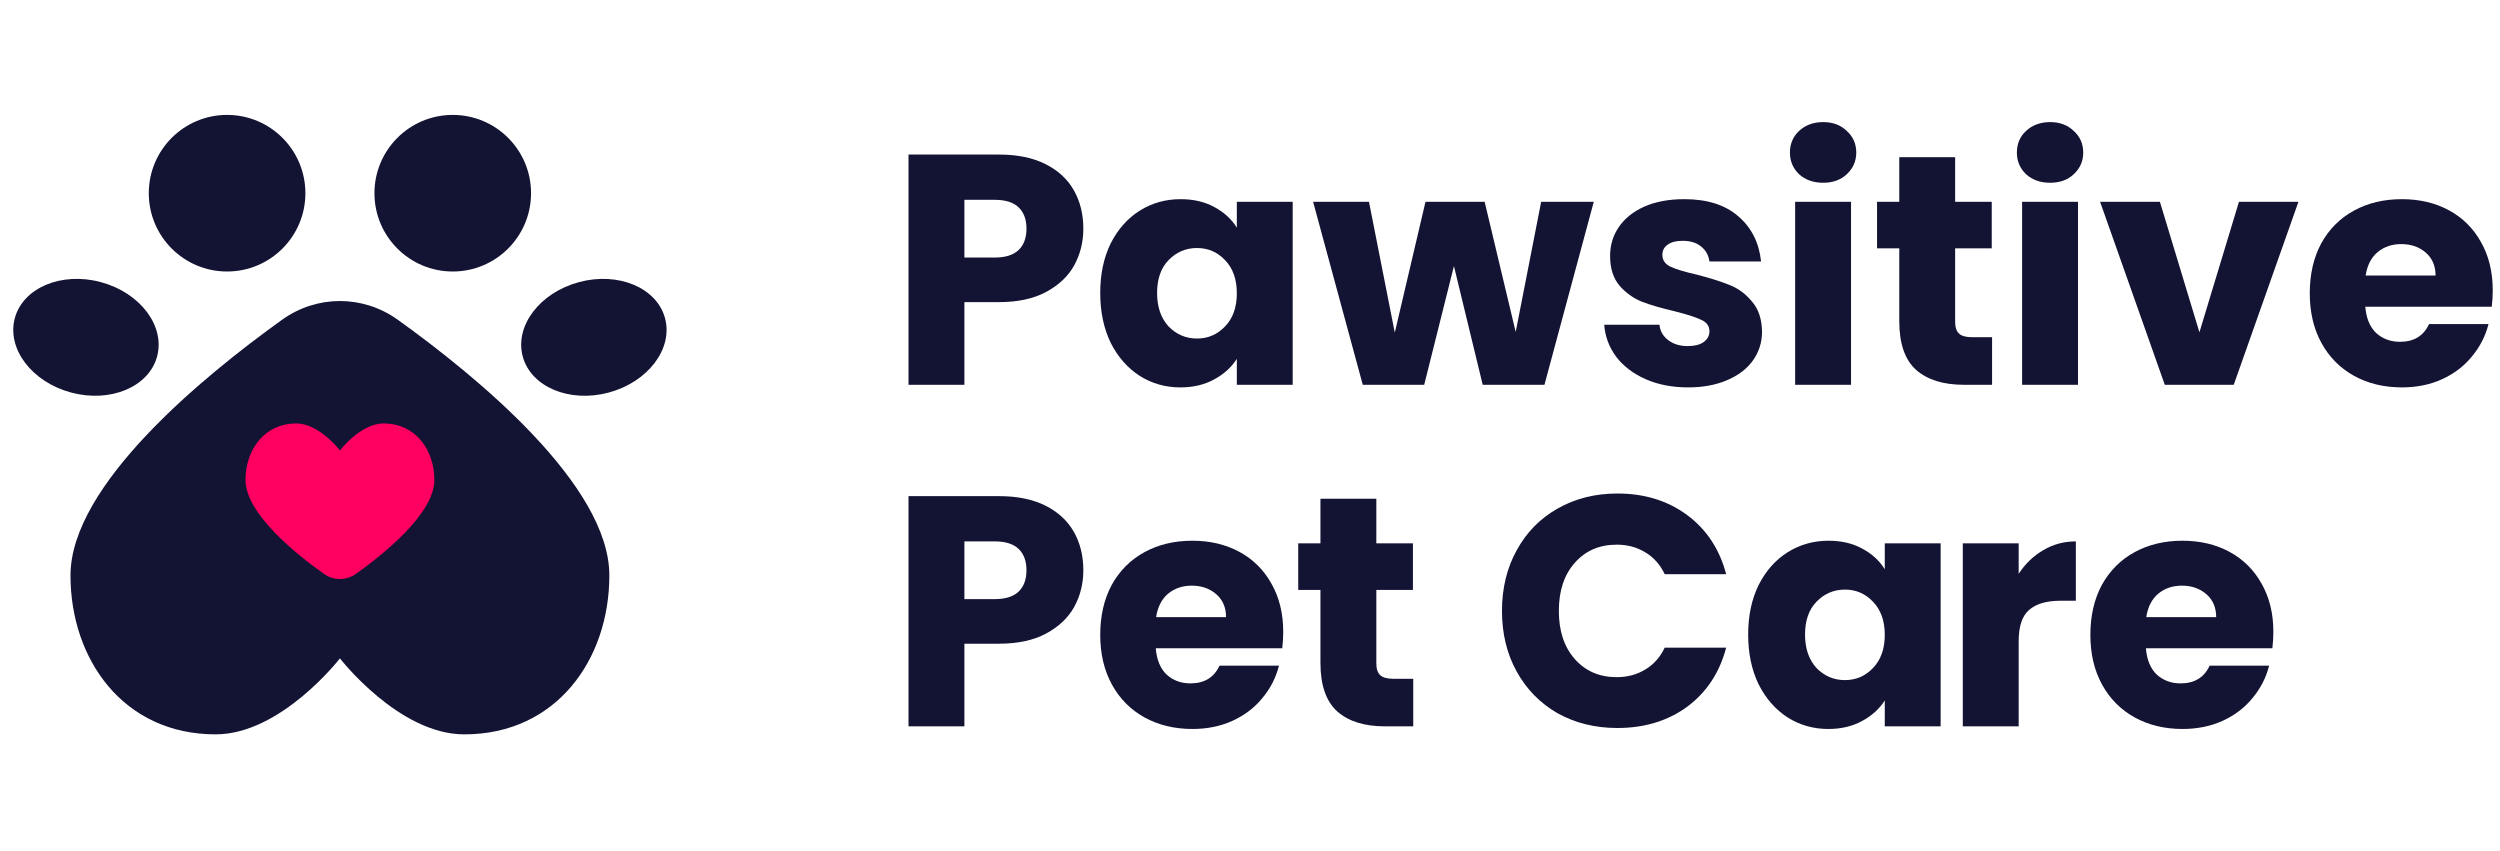 <svg width="141" height="48" viewBox="0 0 141 48" fill="none" xmlns="http://www.w3.org/2000/svg">
    <g clip-path="url(#clip0_121_33141)">
        <ellipse cx="4.848" cy="19.025" rx="4.155" ry="3.225" transform="rotate(15 4.848 19.025)"
            fill="#131334" />
        <ellipse cx="12.808" cy="10.897" rx="4.416" ry="4.416" fill="#131334" />
        <ellipse cx="4.155" cy="3.225" rx="4.155" ry="3.225"
            transform="matrix(-0.966 0.259 0.259 0.966 36.673 14.834)" fill="#131334" />
        <ellipse cx="4.416" cy="4.416" rx="4.416" ry="4.416" transform="matrix(-1 0 0 1 29.951 6.481)"
            fill="#131334" />
        <path fill-rule="evenodd" clip-rule="evenodd"
            d="M34.367 32.456C34.367 27.359 26.902 21.24 22.437 18.036C20.471 16.625 17.872 16.625 15.906 18.036C11.441 21.24 3.976 27.359 3.976 32.456C3.976 37.195 6.963 41.418 12.158 41.418C15.857 41.418 19.172 37.132 19.172 37.132C19.172 37.132 22.486 41.418 26.185 41.418C31.38 41.418 34.367 37.195 34.367 32.456Z"
            fill="#131334" />
        <path fill-rule="evenodd" clip-rule="evenodd"
            d="M13.847 27.069C13.847 28.976 16.747 31.285 18.267 32.365C18.813 32.752 19.53 32.752 20.076 32.365C21.596 31.285 24.497 28.976 24.497 27.069C24.497 25.385 23.45 23.884 21.629 23.884C20.333 23.884 19.172 25.407 19.172 25.407C19.172 25.407 18.01 23.884 16.714 23.884C14.893 23.884 13.847 25.385 13.847 27.069Z"
            fill="#FF0060" />
    </g>
    <path
        d="M61.1 12.897C61.1 13.649 60.928 14.34 60.584 14.969C60.24 15.585 59.712 16.085 58.999 16.467C58.287 16.849 57.402 17.04 56.345 17.04H54.392V21.701H51.24V8.717H56.345C57.377 8.717 58.25 8.896 58.962 9.254C59.675 9.611 60.209 10.104 60.566 10.733C60.922 11.362 61.1 12.083 61.1 12.897ZM56.106 14.525C56.708 14.525 57.156 14.383 57.451 14.099C57.746 13.816 57.893 13.415 57.893 12.897C57.893 12.379 57.746 11.979 57.451 11.695C57.156 11.411 56.708 11.27 56.106 11.27H54.392V14.525H56.106Z"
        fill="#131334" />
    <path
        d="M62.053 16.522C62.053 15.462 62.25 14.531 62.643 13.729C63.049 12.928 63.596 12.312 64.284 11.88C64.972 11.448 65.739 11.233 66.587 11.233C67.312 11.233 67.945 11.38 68.485 11.677C69.038 11.972 69.462 12.361 69.757 12.842V11.38H72.908V21.701H69.757V20.24C69.45 20.721 69.02 21.109 68.467 21.405C67.926 21.701 67.294 21.849 66.569 21.849C65.733 21.849 64.972 21.633 64.284 21.202C63.596 20.758 63.049 20.135 62.643 19.334C62.25 18.52 62.053 17.583 62.053 16.522ZM69.757 16.541C69.757 15.752 69.536 15.129 69.094 14.673C68.663 14.216 68.135 13.988 67.509 13.988C66.882 13.988 66.348 14.216 65.905 14.673C65.475 15.117 65.26 15.733 65.26 16.522C65.26 17.311 65.475 17.94 65.905 18.409C66.348 18.865 66.882 19.093 67.509 19.093C68.135 19.093 68.663 18.865 69.094 18.409C69.536 17.953 69.757 17.33 69.757 16.541Z"
        fill="#131334" />
    <path
        d="M89.889 11.38L87.107 21.701H83.624L82.002 15.006L80.325 21.701H76.86L74.059 11.38H77.21L78.666 18.76L80.398 11.38H83.734L85.485 18.723L86.922 11.38H89.889Z"
        fill="#131334" />
    <path
        d="M95.214 21.849C94.317 21.849 93.519 21.695 92.818 21.387C92.118 21.078 91.565 20.659 91.16 20.129C90.754 19.586 90.527 18.982 90.478 18.316H93.592C93.629 18.674 93.795 18.964 94.09 19.186C94.385 19.408 94.747 19.519 95.177 19.519C95.57 19.519 95.871 19.445 96.08 19.297C96.301 19.136 96.412 18.933 96.412 18.686C96.412 18.39 96.258 18.175 95.951 18.039C95.644 17.891 95.147 17.731 94.459 17.558C93.721 17.385 93.107 17.207 92.615 17.022C92.124 16.824 91.7 16.522 91.344 16.115C90.988 15.696 90.809 15.135 90.809 14.432C90.809 13.841 90.969 13.304 91.289 12.823C91.62 12.33 92.1 11.942 92.726 11.658C93.365 11.374 94.121 11.233 94.993 11.233C96.283 11.233 97.297 11.553 98.034 12.194C98.783 12.835 99.213 13.686 99.324 14.747H96.412C96.363 14.389 96.203 14.106 95.933 13.896C95.675 13.686 95.331 13.582 94.901 13.582C94.532 13.582 94.25 13.655 94.053 13.803C93.856 13.939 93.758 14.13 93.758 14.377C93.758 14.673 93.912 14.895 94.219 15.043C94.538 15.191 95.03 15.339 95.693 15.487C96.455 15.684 97.075 15.881 97.555 16.078C98.034 16.263 98.451 16.572 98.808 17.003C99.176 17.422 99.367 17.99 99.379 18.705C99.379 19.309 99.207 19.852 98.863 20.332C98.531 20.801 98.046 21.171 97.407 21.442C96.781 21.713 96.049 21.849 95.214 21.849Z"
        fill="#131334" />
    <path
        d="M102.831 10.308C102.279 10.308 101.824 10.148 101.468 9.827C101.124 9.494 100.952 9.087 100.952 8.606C100.952 8.113 101.124 7.706 101.468 7.385C101.824 7.053 102.279 6.886 102.831 6.886C103.372 6.886 103.814 7.053 104.158 7.385C104.515 7.706 104.693 8.113 104.693 8.606C104.693 9.087 104.515 9.494 104.158 9.827C103.814 10.148 103.372 10.308 102.831 10.308ZM104.398 11.38V21.701H101.246V11.38H104.398Z"
        fill="#131334" />
    <path
        d="M112.353 19.019V21.701H110.749C109.607 21.701 108.716 21.424 108.077 20.869C107.438 20.302 107.119 19.383 107.119 18.113V14.007H105.865V11.38H107.119V8.865H110.27V11.38H112.334V14.007H110.27V18.15C110.27 18.458 110.344 18.68 110.491 18.816C110.639 18.951 110.884 19.019 111.228 19.019H112.353Z"
        fill="#131334" />
    <path
        d="M115.632 10.308C115.079 10.308 114.625 10.148 114.268 9.827C113.924 9.494 113.752 9.087 113.752 8.606C113.752 8.113 113.924 7.706 114.268 7.385C114.625 7.053 115.079 6.886 115.632 6.886C116.173 6.886 116.615 7.053 116.959 7.385C117.315 7.706 117.494 8.113 117.494 8.606C117.494 9.087 117.315 9.494 116.959 9.827C116.615 10.148 116.173 10.308 115.632 10.308ZM117.199 11.38V21.701H114.047V11.38H117.199Z"
        fill="#131334" />
    <path d="M124.048 18.742L126.278 11.38H129.632L125.983 21.701H122.094L118.445 11.38H121.818L124.048 18.742Z"
        fill="#131334" />
    <path
        d="M140.591 16.374C140.591 16.67 140.573 16.979 140.536 17.299H133.404C133.453 17.94 133.656 18.433 134.012 18.779C134.381 19.112 134.829 19.278 135.357 19.278C136.144 19.278 136.69 18.945 136.998 18.279H140.352C140.18 18.958 139.866 19.568 139.412 20.11C138.97 20.653 138.41 21.078 137.735 21.387C137.059 21.695 136.303 21.849 135.468 21.849C134.46 21.849 133.564 21.633 132.777 21.202C131.991 20.77 131.377 20.154 130.934 19.352C130.492 18.551 130.271 17.614 130.271 16.541C130.271 15.468 130.486 14.531 130.916 13.729C131.358 12.928 131.973 12.312 132.759 11.88C133.545 11.448 134.448 11.233 135.468 11.233C136.463 11.233 137.348 11.442 138.122 11.861C138.896 12.281 139.498 12.879 139.928 13.655C140.37 14.432 140.591 15.339 140.591 16.374ZM137.366 15.542C137.366 14.999 137.182 14.568 136.813 14.247C136.445 13.927 135.984 13.767 135.431 13.767C134.903 13.767 134.454 13.921 134.086 14.229C133.729 14.537 133.508 14.975 133.422 15.542H137.366Z"
        fill="#131334" />
    <path
        d="M61.1 32.162C61.1 32.914 60.928 33.605 60.584 34.234C60.24 34.85 59.712 35.349 58.999 35.732C58.287 36.114 57.402 36.305 56.345 36.305H54.392V40.966H51.24V27.982H56.345C57.377 27.982 58.25 28.161 58.962 28.518C59.675 28.876 60.209 29.369 60.566 29.998C60.922 30.627 61.1 31.348 61.1 32.162ZM56.106 33.79C56.708 33.79 57.156 33.648 57.451 33.364C57.746 33.081 57.893 32.68 57.893 32.162C57.893 31.644 57.746 31.244 57.451 30.96C57.156 30.676 56.708 30.535 56.106 30.535H54.392V33.79H56.106Z"
        fill="#131334" />
    <path
        d="M72.374 35.639C72.374 35.935 72.356 36.243 72.319 36.564H65.186C65.236 37.205 65.438 37.698 65.795 38.044C66.163 38.377 66.612 38.543 67.14 38.543C67.926 38.543 68.473 38.21 68.78 37.544H72.134C71.962 38.222 71.649 38.833 71.194 39.375C70.752 39.918 70.193 40.343 69.517 40.652C68.842 40.96 68.086 41.114 67.251 41.114C66.243 41.114 65.346 40.898 64.56 40.467C63.774 40.035 63.159 39.419 62.717 38.617C62.275 37.816 62.053 36.879 62.053 35.806C62.053 34.733 62.269 33.796 62.699 32.994C63.141 32.193 63.755 31.576 64.541 31.145C65.328 30.713 66.231 30.497 67.251 30.497C68.246 30.497 69.13 30.707 69.904 31.126C70.678 31.546 71.28 32.144 71.71 32.92C72.153 33.697 72.374 34.603 72.374 35.639ZM69.149 34.807C69.149 34.264 68.965 33.833 68.596 33.512C68.227 33.192 67.767 33.031 67.214 33.031C66.685 33.031 66.237 33.185 65.868 33.494C65.512 33.802 65.291 34.24 65.205 34.807H69.149Z"
        fill="#131334" />
    <path
        d="M79.707 38.284V40.966H78.104C76.961 40.966 76.071 40.689 75.432 40.134C74.793 39.566 74.473 38.648 74.473 37.378V33.272H73.22V30.645H74.473V28.13H77.625V30.645H79.689V33.272H77.625V37.415C77.625 37.723 77.698 37.945 77.846 38.081C77.993 38.216 78.239 38.284 78.583 38.284H79.707Z"
        fill="#131334" />
    <path
        d="M84.712 34.456C84.712 33.173 84.989 32.033 85.542 31.034C86.095 30.023 86.862 29.24 87.845 28.685C88.841 28.118 89.965 27.834 91.218 27.834C92.754 27.834 94.068 28.241 95.162 29.055C96.255 29.869 96.986 30.978 97.355 32.384H93.89C93.632 31.841 93.264 31.428 92.784 31.145C92.317 30.861 91.783 30.719 91.181 30.719C90.21 30.719 89.424 31.058 88.822 31.737C88.22 32.415 87.919 33.321 87.919 34.456C87.919 35.59 88.22 36.496 88.822 37.174C89.424 37.853 90.21 38.192 91.181 38.192C91.783 38.192 92.317 38.05 92.784 37.766C93.264 37.483 93.632 37.07 93.89 36.527H97.355C96.986 37.933 96.255 39.042 95.162 39.856C94.068 40.658 92.754 41.059 91.218 41.059C89.965 41.059 88.841 40.781 87.845 40.226C86.862 39.659 86.095 38.876 85.542 37.877C84.989 36.879 84.712 35.738 84.712 34.456Z"
        fill="#131334" />
    <path
        d="M98.597 35.787C98.597 34.727 98.794 33.796 99.187 32.994C99.593 32.193 100.139 31.576 100.827 31.145C101.516 30.713 102.283 30.497 103.131 30.497C103.856 30.497 104.489 30.645 105.029 30.941C105.582 31.237 106.006 31.626 106.301 32.107V30.645H109.452V40.966H106.301V39.505C105.994 39.986 105.564 40.374 105.011 40.67C104.47 40.966 103.838 41.114 103.113 41.114C102.277 41.114 101.516 40.898 100.827 40.467C100.139 40.023 99.593 39.4 99.187 38.599C98.794 37.785 98.597 36.848 98.597 35.787ZM106.301 35.806C106.301 35.017 106.08 34.394 105.638 33.938C105.207 33.481 104.679 33.253 104.053 33.253C103.426 33.253 102.892 33.481 102.449 33.938C102.019 34.382 101.804 34.998 101.804 35.787C101.804 36.576 102.019 37.205 102.449 37.674C102.892 38.13 103.426 38.358 104.053 38.358C104.679 38.358 105.207 38.13 105.638 37.674C106.08 37.218 106.301 36.595 106.301 35.806Z"
        fill="#131334" />
    <path
        d="M113.853 32.365C114.222 31.798 114.682 31.354 115.235 31.034C115.788 30.701 116.402 30.535 117.078 30.535V33.882H116.212C115.426 33.882 114.836 34.055 114.443 34.4C114.05 34.733 113.853 35.325 113.853 36.176V40.966H110.702V30.645H113.853V32.365Z"
        fill="#131334" />
    <path
        d="M128.218 35.639C128.218 35.935 128.199 36.243 128.162 36.564H121.03C121.079 37.205 121.282 37.698 121.638 38.044C122.007 38.377 122.455 38.543 122.984 38.543C123.77 38.543 124.317 38.21 124.624 37.544H127.978C127.806 38.222 127.493 38.833 127.038 39.375C126.596 39.918 126.037 40.343 125.361 40.652C124.685 40.96 123.93 41.114 123.094 41.114C122.087 41.114 121.19 40.898 120.404 40.467C119.617 40.035 119.003 39.419 118.561 38.617C118.118 37.816 117.897 36.879 117.897 35.806C117.897 34.733 118.112 33.796 118.542 32.994C118.985 32.193 119.599 31.576 120.385 31.145C121.172 30.713 122.075 30.497 123.094 30.497C124.09 30.497 124.974 30.707 125.748 31.126C126.522 31.546 127.124 32.144 127.554 32.92C127.997 33.697 128.218 34.603 128.218 35.639ZM124.993 34.807C124.993 34.264 124.808 33.833 124.44 33.512C124.071 33.192 123.61 33.031 123.057 33.031C122.529 33.031 122.081 33.185 121.712 33.494C121.356 33.802 121.135 34.24 121.049 34.807H124.993Z"
        fill="#131334" />
    <defs>
        <clipPath id="clip0_121_33141">
            <rect width="38.279" height="48" fill="white" />
        </clipPath>
    </defs>
</svg>